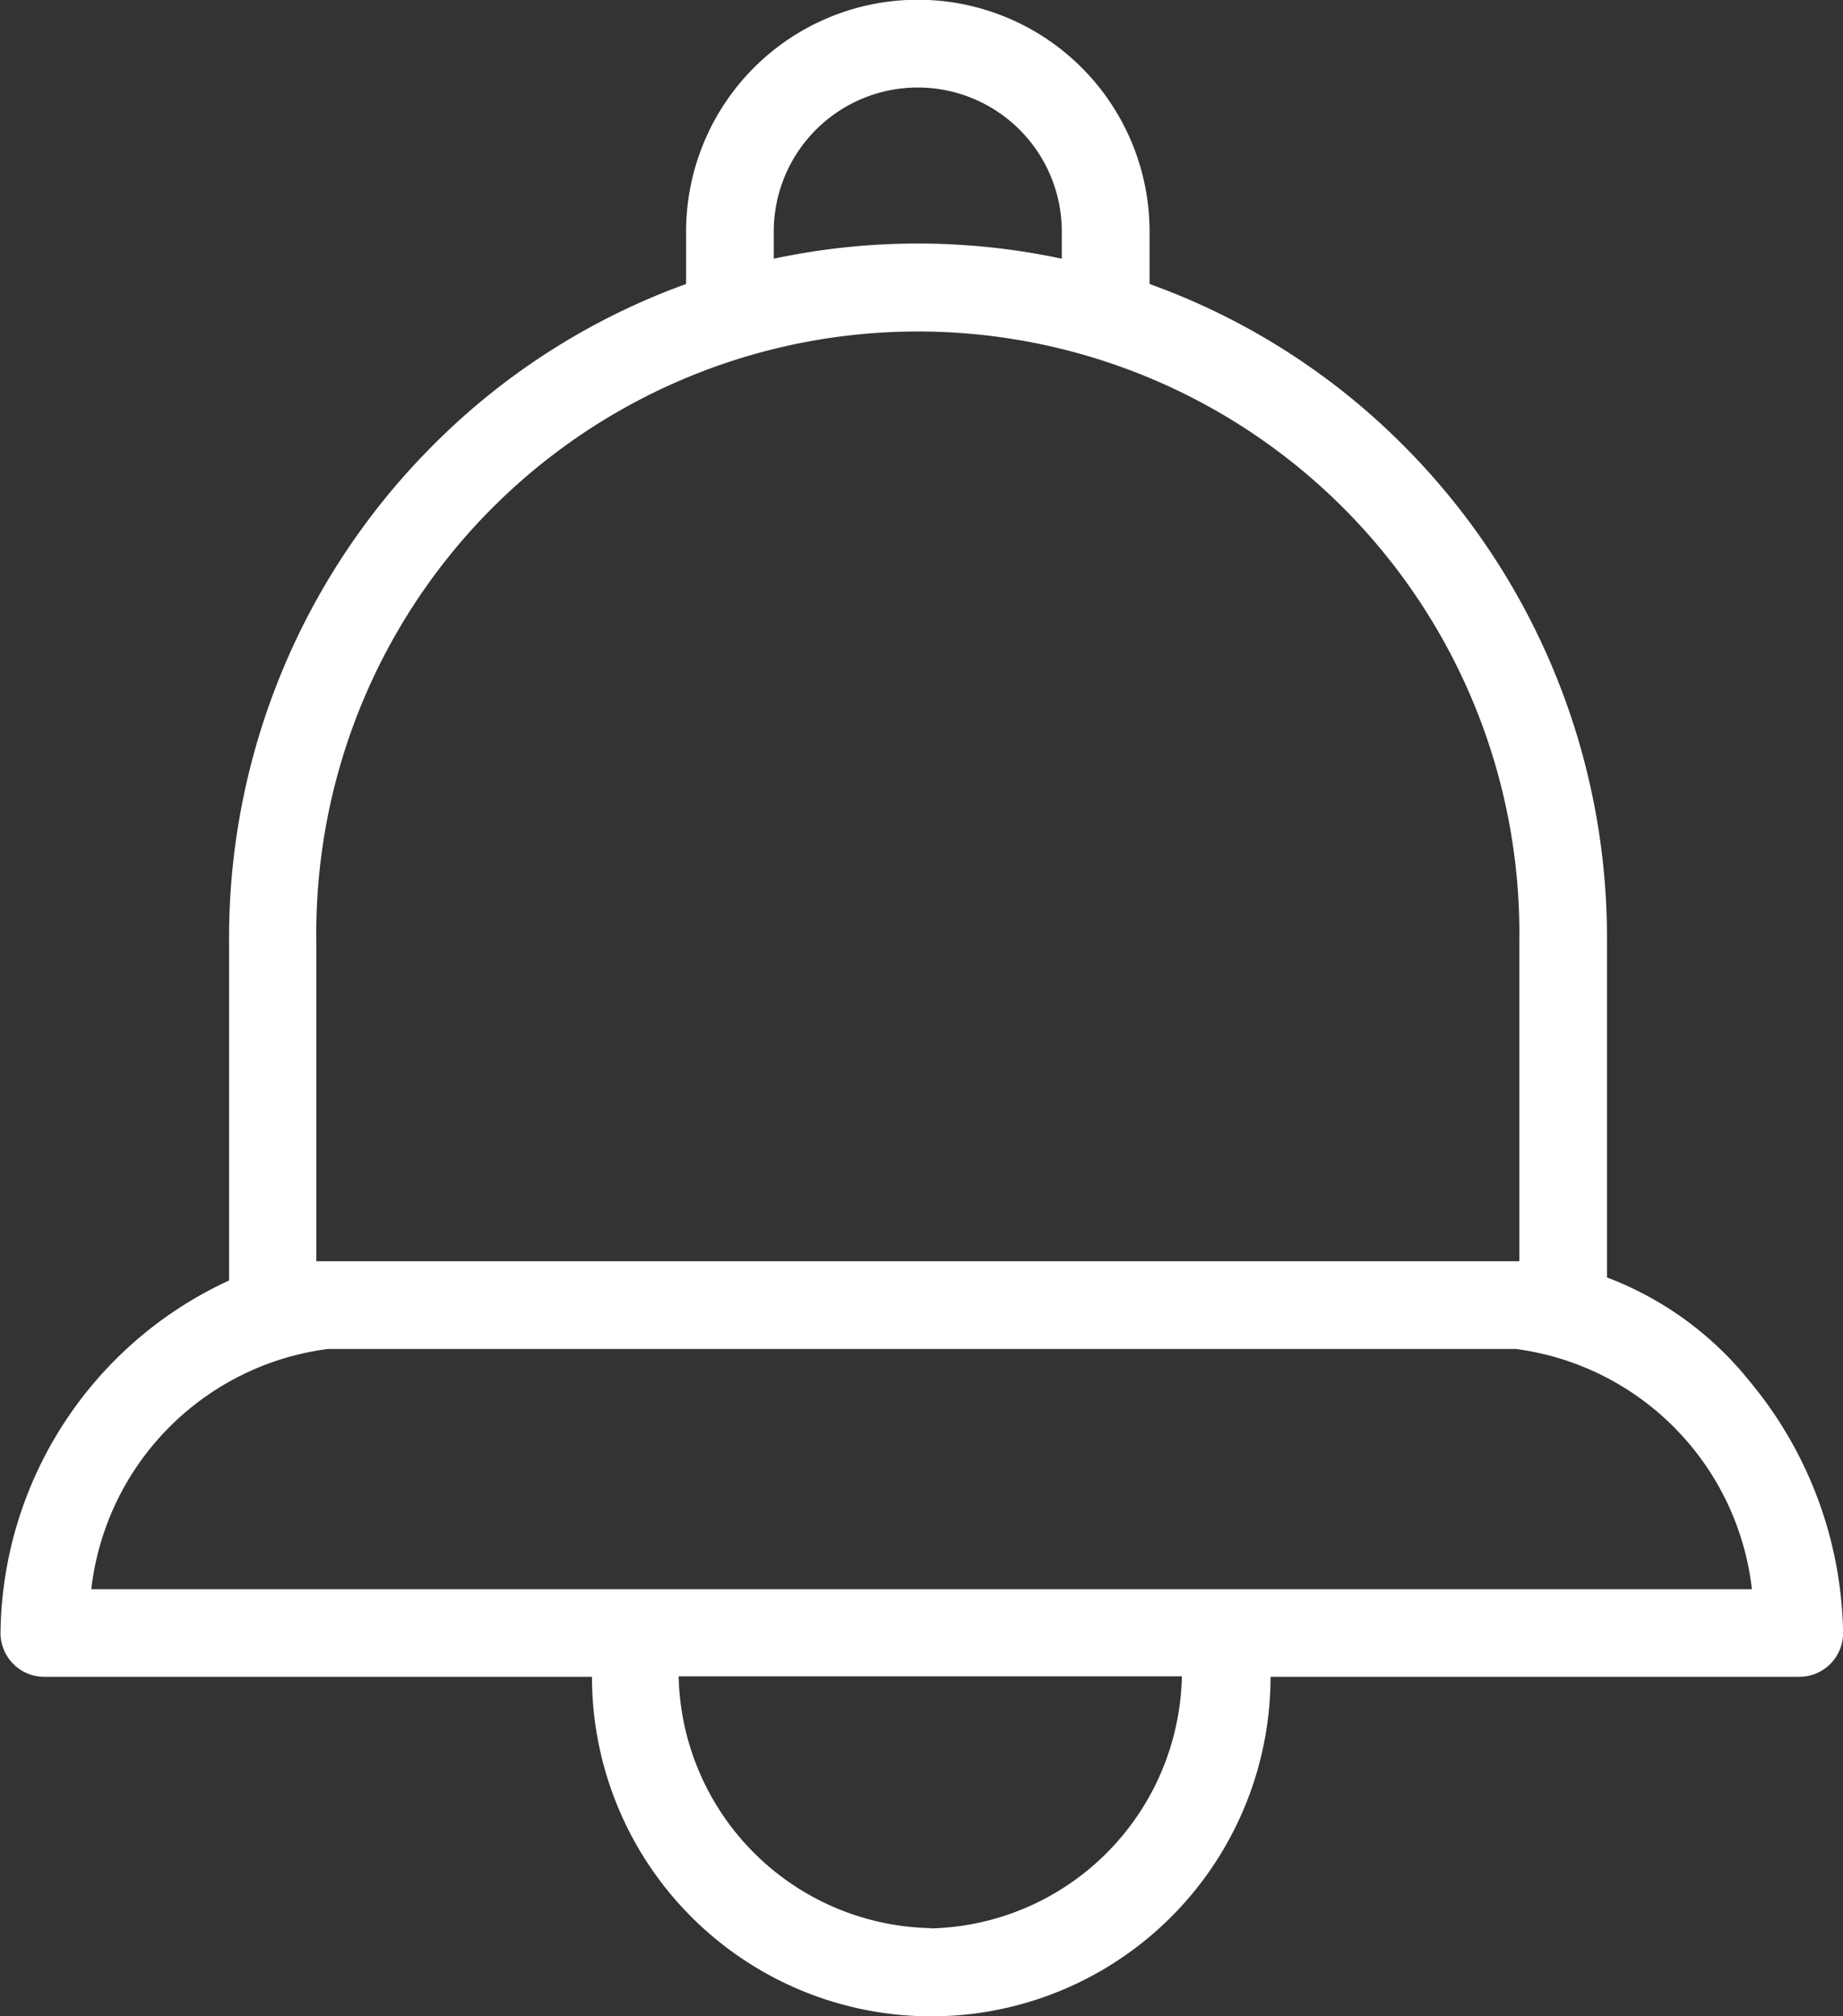 <svg xmlns="http://www.w3.org/2000/svg" xmlns:xlink="http://www.w3.org/1999/xlink" width="18.312" height="20.02" viewBox="0 0 18.312 20.02"><rect x="0" y="0" width="18.312" height="20.02" fill="#333333" stroke="none"/><defs><clipPath id="a"><rect width="18.312" height="20.02" fill="none"/></clipPath></defs><g clip-path="url(#a)"><path d="M35.46,12.685V9.346a6.919,6.919,0,0,0-2-4.9A6.812,6.812,0,0,0,30.915,2.82V2.3a2.3,2.3,0,1,0-4.605,0V2.82a6.81,6.81,0,0,0-2.541,1.628,6.918,6.918,0,0,0-2,4.9v3.367a3.9,3.9,0,0,0-2.271,3.5.436.436,0,0,0,.436.436h5.441a3.371,3.371,0,0,0,6.742,0H37.37a.436.436,0,0,0,.436-.436,4,4,0,0,0-.923-2.492A3.323,3.323,0,0,0,35.46,12.685ZM27.181,2.3a1.431,1.431,0,1,1,2.862,0v.269a6.864,6.864,0,0,0-2.862,0ZM22.636,9.346a5.977,5.977,0,1,1,11.953,0v3.178H22.75l-.114,0Zm6.1,9.8a2.556,2.556,0,0,1-2.5-2.5h5A2.556,2.556,0,0,1,28.741,19.149ZM20.4,15.781a2.717,2.717,0,0,1,2.353-2.386h11.8A2.717,2.717,0,0,1,36.9,15.781Z" transform="translate(-19.493)" fill="#fff"/></g></svg>